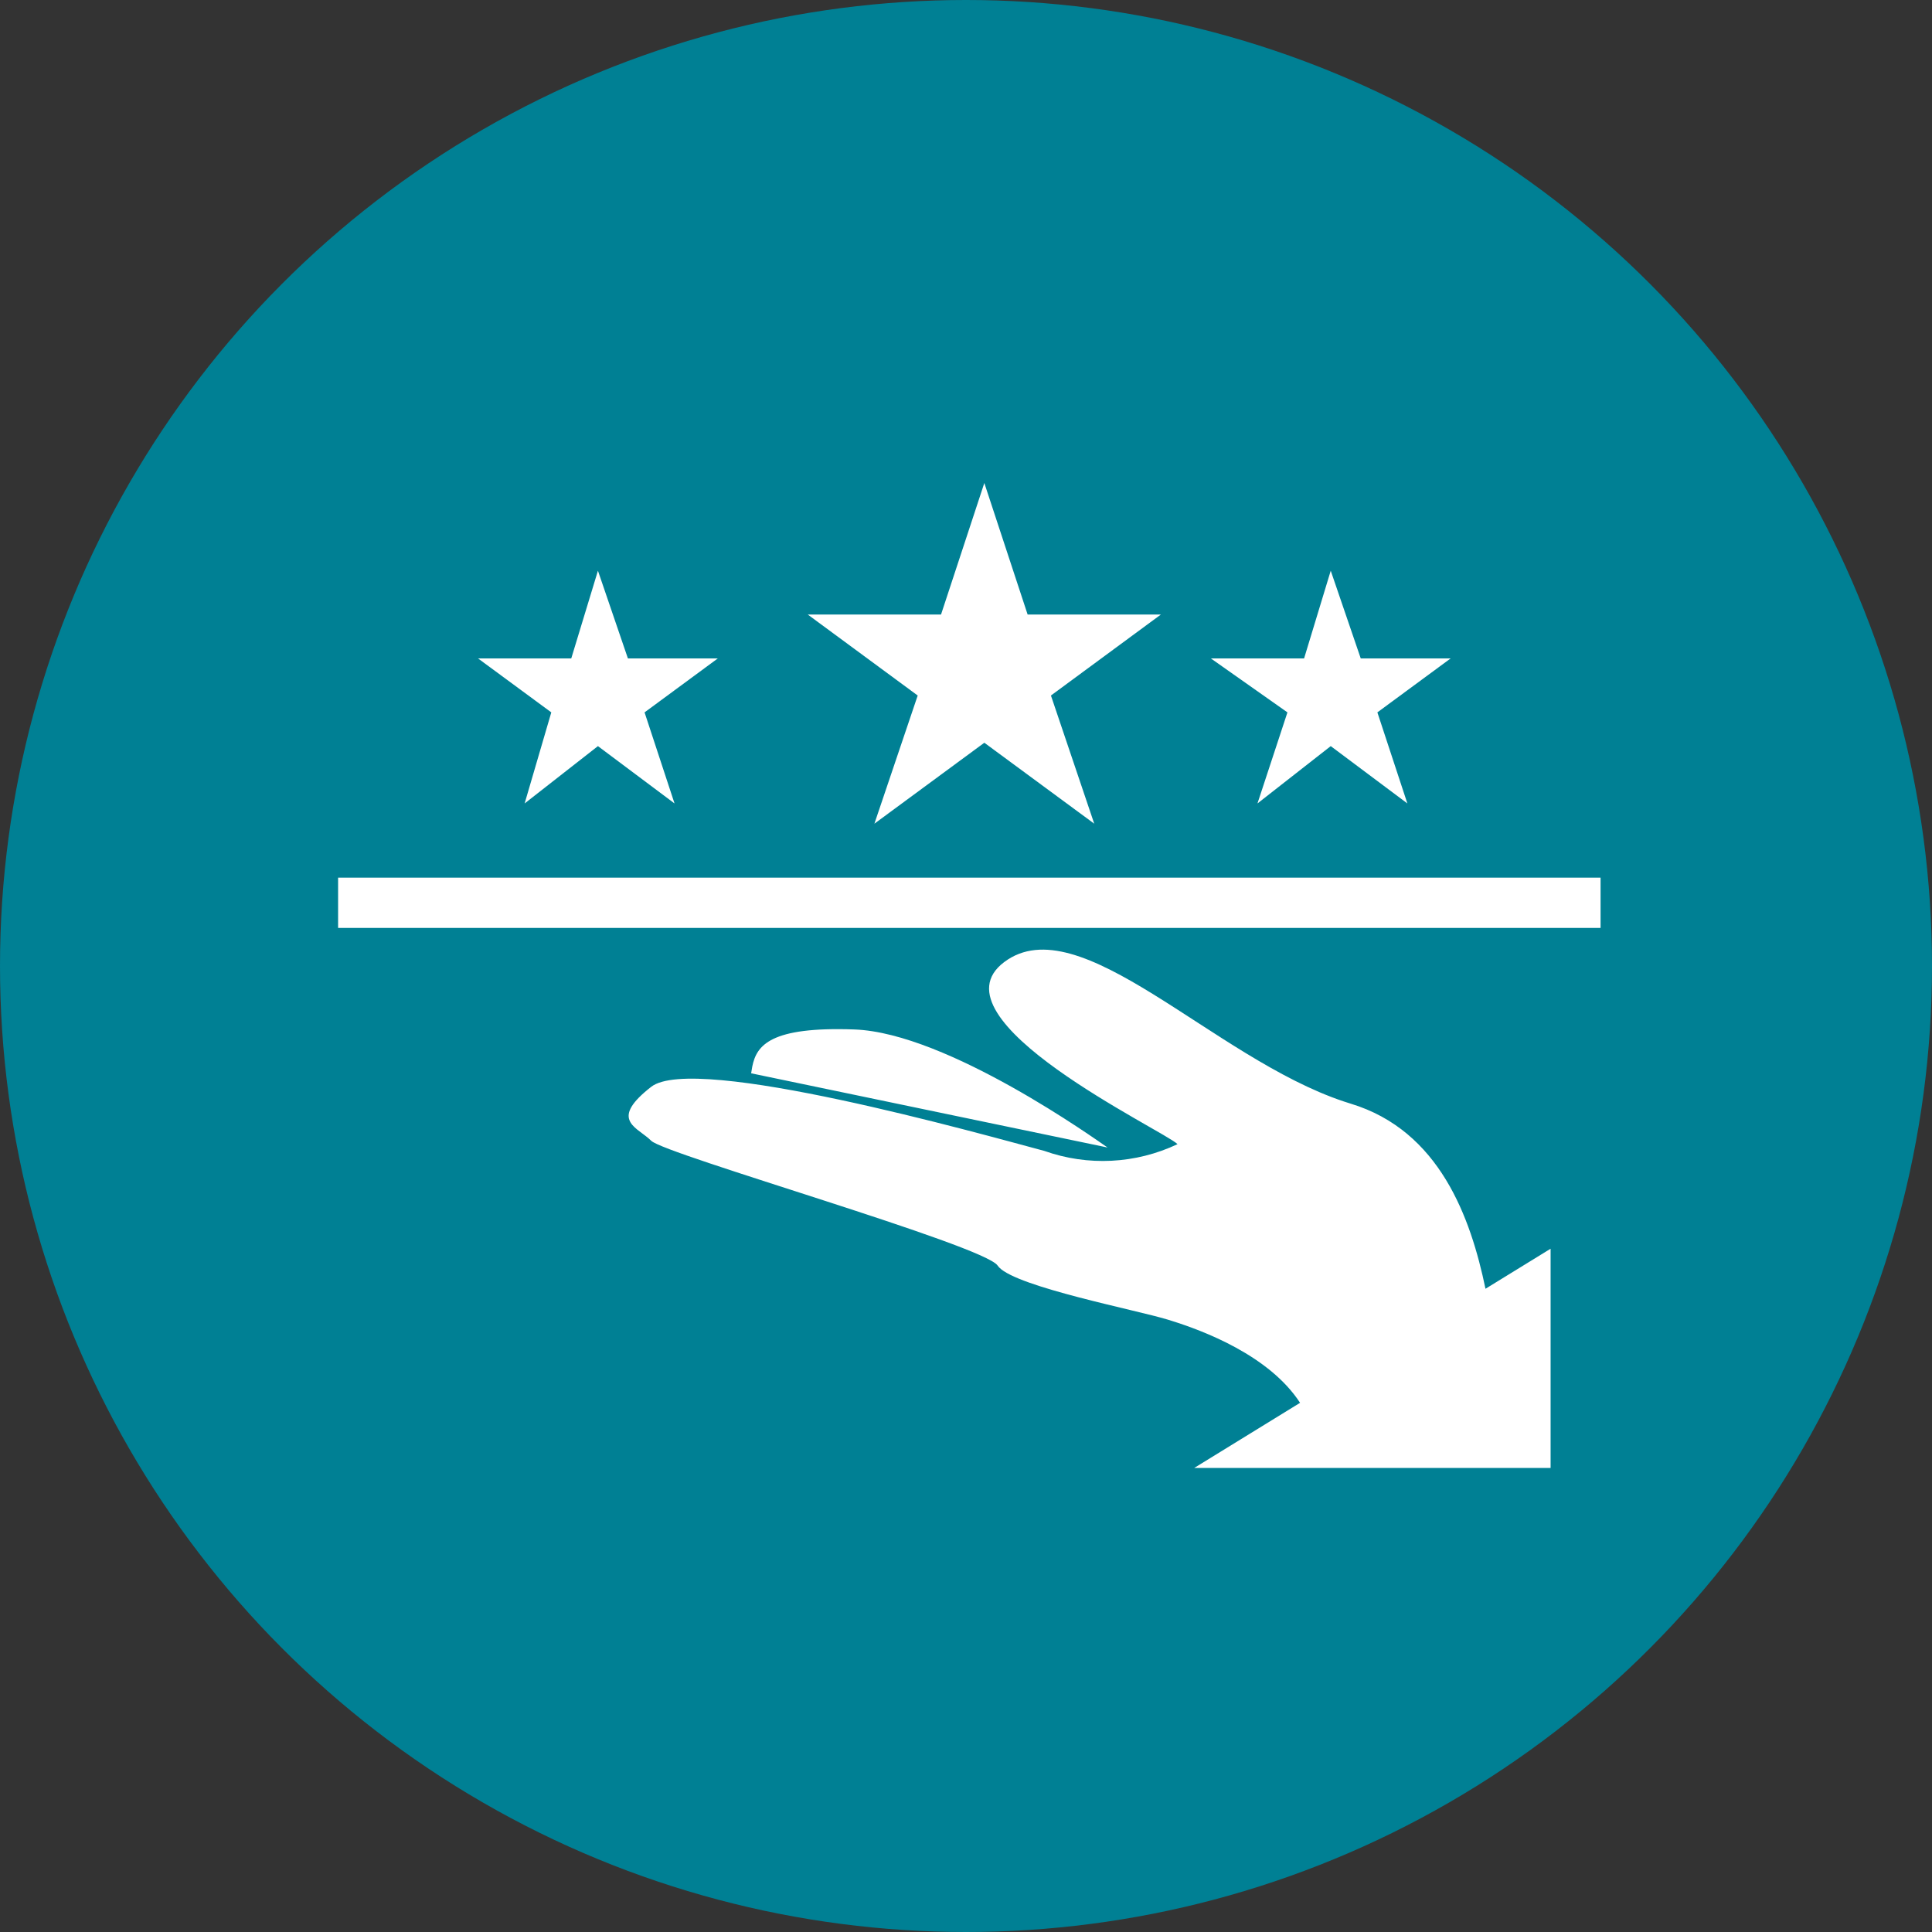 <svg xmlns="http://www.w3.org/2000/svg" width="80" height="80" viewBox="0 0 80 80">
  <rect x="0" y="0" width="80" height="80" fill="#333333" stroke="none"/>
  <g fill="none" fill-rule="evenodd">
    <circle cx="40" cy="40" r="40" fill="#008094"/>
    <path fill="#FFF" d="M41.586,39.834 C44.705,37.5 50.223,43.804 55.65,45.611 L55.931,45.701 C59.613,46.819 60.899,50.425 61.511,53.365 L64.207,51.707 L64.207,60.786 L49.448,60.786 L53.833,58.088 C52.551,56.117 49.803,55.096 48.506,54.69 L48.345,54.64 C47.009,54.234 42.177,53.304 41.375,52.484 L41.31,52.405 C40.759,51.567 27.517,47.796 26.966,47.237 L26.858,47.138 C26.274,46.64 25.281,46.314 26.966,45.002 C28.759,43.605 40.621,46.958 43.241,47.656 C45.046,48.297 47.026,48.197 48.759,47.377 C48.207,46.818 38.414,42.209 41.586,39.834 Z M35.379,42.628 C39.241,42.767 45.448,47.237 45.862,47.516 L31.103,44.443 L31.151,44.158 C31.329,43.286 31.894,42.502 35.379,42.628 Z M66.276,36.342 L66.276,38.423 L14,38.423 L14,36.342 L66.276,36.342 Z M40.759,20 L42.552,25.447 L48.069,25.447 L43.517,28.8 L45.31,34.107 L40.759,30.755 L36.207,34.107 L38,28.8 L33.448,25.447 L38.966,25.447 L40.759,20 Z M55.103,23.632 L56.345,27.263 L60.069,27.263 L57.034,29.498 L58.276,33.269 L55.103,30.895 L52.069,33.269 L53.31,29.498 L50.138,27.263 L54,27.263 L55.103,23.632 Z M24.759,23.632 L26,27.263 L29.724,27.263 L26.69,29.498 L27.931,33.269 L24.759,30.895 L21.724,33.269 L22.828,29.498 L19.793,27.263 L23.655,27.263 L24.759,23.632 Z"/>
  </g>
</svg>
